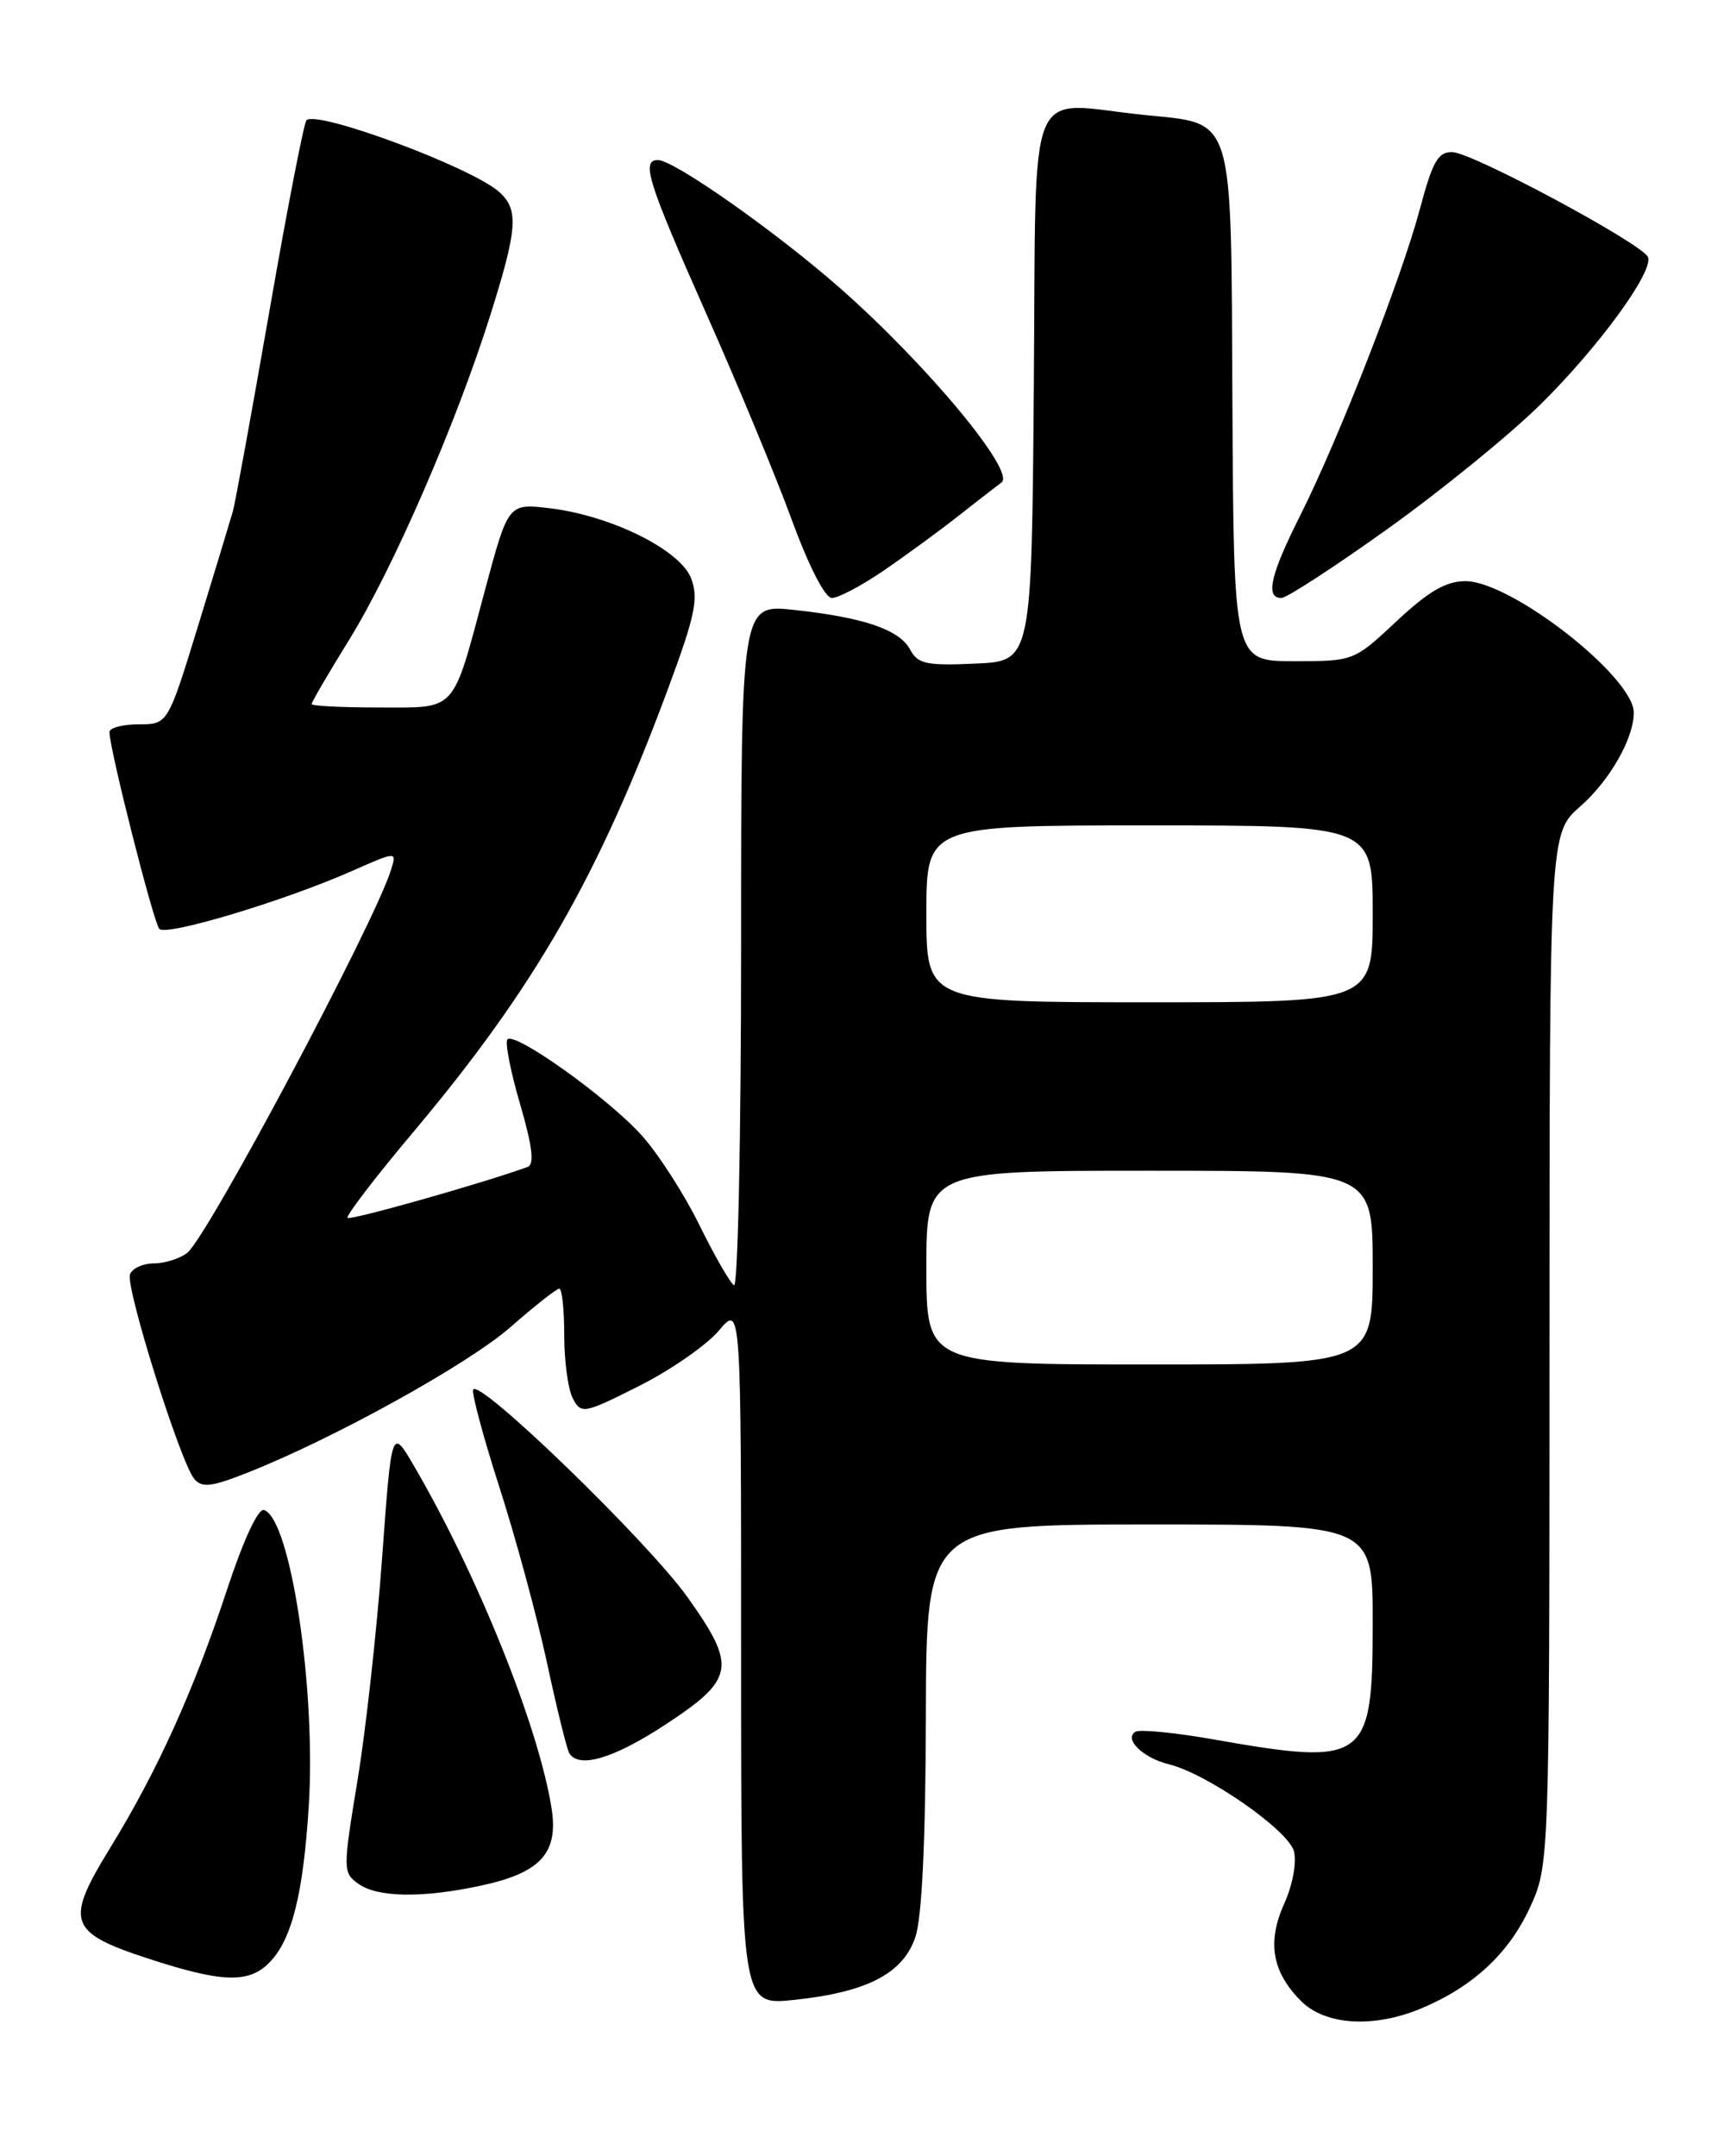 <?xml version="1.0" encoding="UTF-8" standalone="no"?>
<!DOCTYPE svg PUBLIC "-//W3C//DTD SVG 1.1//EN" "http://www.w3.org/Graphics/SVG/1.1/DTD/svg11.dtd" >
<svg xmlns="http://www.w3.org/2000/svg" xmlns:xlink="http://www.w3.org/1999/xlink" version="1.1" viewBox="0 0 204 256">
 <g >
 <path fill="currentColor"
d=" M 168.73 238.47 C 174.84 235.92 179.09 232.00 181.60 226.62 C 183.98 221.50 183.98 221.50 183.99 160.22 C 184.00 98.94 184.00 98.94 187.65 95.74 C 191.15 92.66 194.00 87.67 194.00 84.61 C 194.00 80.37 179.44 69.00 174.01 69.00 C 171.70 69.00 169.63 70.20 165.84 73.75 C 160.76 78.50 160.76 78.50 153.63 78.50 C 146.50 78.50 146.50 78.50 146.34 48.08 C 146.16 12.92 146.74 14.78 135.69 13.63 C 121.67 12.16 123.06 8.70 122.76 45.75 C 122.50 78.50 122.50 78.50 115.81 78.79 C 110.01 79.05 108.98 78.83 108.07 77.12 C 106.79 74.75 102.58 73.31 94.25 72.41 C 88.00 71.74 88.00 71.74 88.00 112.43 C 88.00 134.81 87.62 152.88 87.16 152.60 C 86.69 152.31 84.83 149.07 83.02 145.39 C 81.21 141.72 78.12 136.92 76.15 134.75 C 72.18 130.35 61.17 122.49 60.26 123.40 C 59.94 123.72 60.61 127.17 61.75 131.06 C 63.22 136.11 63.48 138.26 62.65 138.55 C 57.28 140.50 41.60 144.93 41.27 144.60 C 41.04 144.38 44.54 139.80 49.05 134.44 C 63.51 117.24 71.10 104.01 79.43 81.49 C 82.55 73.06 82.96 71.03 82.07 68.68 C 80.78 65.29 72.55 61.21 65.25 60.34 C 60.35 59.76 60.35 59.76 57.57 70.13 C 53.64 84.78 54.35 84.00 44.96 84.00 C 40.58 84.00 37.00 83.82 37.00 83.59 C 37.00 83.37 39.01 79.92 41.48 75.93 C 46.68 67.49 54.13 50.36 58.18 37.55 C 61.47 27.12 61.63 24.87 59.25 22.77 C 55.92 19.83 37.62 13.04 36.39 14.28 C 36.09 14.58 34.11 24.75 32.00 36.88 C 29.88 49.01 27.93 59.74 27.65 60.72 C 27.37 61.70 25.52 67.79 23.54 74.25 C 19.93 86.00 19.93 86.00 16.47 86.00 C 14.56 86.00 13.00 86.41 13.00 86.92 C 13.00 88.94 18.23 109.55 18.92 110.29 C 19.77 111.17 33.75 106.97 41.80 103.41 C 47.12 101.06 47.12 101.06 46.43 103.28 C 44.45 109.64 24.62 146.90 22.23 148.75 C 21.35 149.44 19.56 150.00 18.28 150.00 C 16.99 150.00 15.71 150.58 15.44 151.30 C 14.87 152.78 21.40 173.57 23.06 175.58 C 23.97 176.67 25.08 176.55 29.31 174.88 C 39.59 170.83 55.62 161.96 60.66 157.53 C 63.50 155.04 66.09 153.00 66.41 153.00 C 66.74 153.00 67.00 155.50 67.00 158.57 C 67.00 161.63 67.46 165.00 68.03 166.06 C 69.02 167.91 69.34 167.85 75.90 164.55 C 79.65 162.66 83.91 159.70 85.36 157.98 C 88.00 154.85 88.00 154.85 88.00 196.47 C 88.00 238.10 88.00 238.10 94.25 237.45 C 102.94 236.54 107.21 234.34 108.69 230.00 C 109.47 227.71 109.91 218.61 109.94 203.75 C 110.00 181.00 110.00 181.00 136.50 181.00 C 163.00 181.00 163.00 181.00 163.00 192.67 C 163.00 209.14 162.23 209.71 144.12 206.52 C 139.51 205.71 135.32 205.30 134.82 205.61 C 133.42 206.48 135.73 208.72 138.79 209.47 C 143.35 210.59 153.00 217.31 153.65 219.81 C 153.99 221.12 153.49 223.81 152.50 226.00 C 150.43 230.59 151.04 234.13 154.50 237.59 C 157.37 240.46 163.10 240.82 168.73 238.47 Z  M 31.94 233.06 C 34.63 230.37 35.99 225.01 36.66 214.50 C 37.55 200.53 34.50 180.31 31.35 179.28 C 30.66 179.05 28.90 182.85 26.97 188.70 C 23.02 200.70 18.67 210.31 13.08 219.40 C 7.69 228.17 8.11 229.43 17.54 232.52 C 26.29 235.39 29.49 235.51 31.94 233.06 Z  M 57.06 223.89 C 64.20 222.36 66.34 220.03 65.49 214.67 C 63.95 204.98 56.72 186.99 49.13 174.00 C 46.50 169.50 46.50 169.50 45.37 185.00 C 44.75 193.53 43.44 205.40 42.45 211.39 C 40.71 221.97 40.71 222.32 42.52 223.64 C 44.78 225.29 50.12 225.38 57.06 223.89 Z  M 79.03 204.75 C 87.26 199.34 87.51 197.88 81.62 189.61 C 76.85 182.94 56.73 163.46 56.18 165.00 C 56.01 165.50 57.43 170.76 59.34 176.70 C 61.25 182.64 63.77 191.96 64.95 197.41 C 66.12 202.86 67.31 207.69 67.60 208.16 C 68.75 210.02 72.89 208.78 79.03 204.75 Z  M 104.82 67.82 C 107.39 66.07 111.53 63.05 114.00 61.10 C 116.47 59.16 118.69 57.44 118.91 57.29 C 120.69 56.08 110.10 43.32 99.76 34.22 C 92.17 27.54 80.03 19.00 78.12 19.00 C 76.10 19.00 76.92 21.58 83.82 37.14 C 87.58 45.59 92.17 56.66 94.03 61.75 C 96.04 67.23 97.97 71.00 98.78 71.00 C 99.53 71.00 102.25 69.57 104.82 67.82 Z  M 164.83 62.75 C 171.17 58.21 179.32 51.58 182.94 48.00 C 189.80 41.23 196.28 32.37 195.70 30.55 C 195.21 29.05 174.91 18.14 172.46 18.06 C 170.77 18.01 170.11 19.16 168.62 24.75 C 166.44 32.96 158.98 52.06 154.38 61.23 C 150.84 68.26 150.22 71.00 152.15 71.00 C 152.78 71.00 158.49 67.29 164.83 62.75 Z  M 110.00 150.50 C 110.00 139.00 110.00 139.00 136.50 139.00 C 163.00 139.00 163.00 139.00 163.00 150.50 C 163.00 162.00 163.00 162.00 136.50 162.00 C 110.00 162.00 110.00 162.00 110.00 150.50 Z  M 110.00 108.50 C 110.00 98.00 110.00 98.00 136.50 98.00 C 163.00 98.00 163.00 98.00 163.00 108.50 C 163.00 119.00 163.00 119.00 136.50 119.00 C 110.00 119.00 110.00 119.00 110.00 108.50 Z "/>
</g>
</svg>